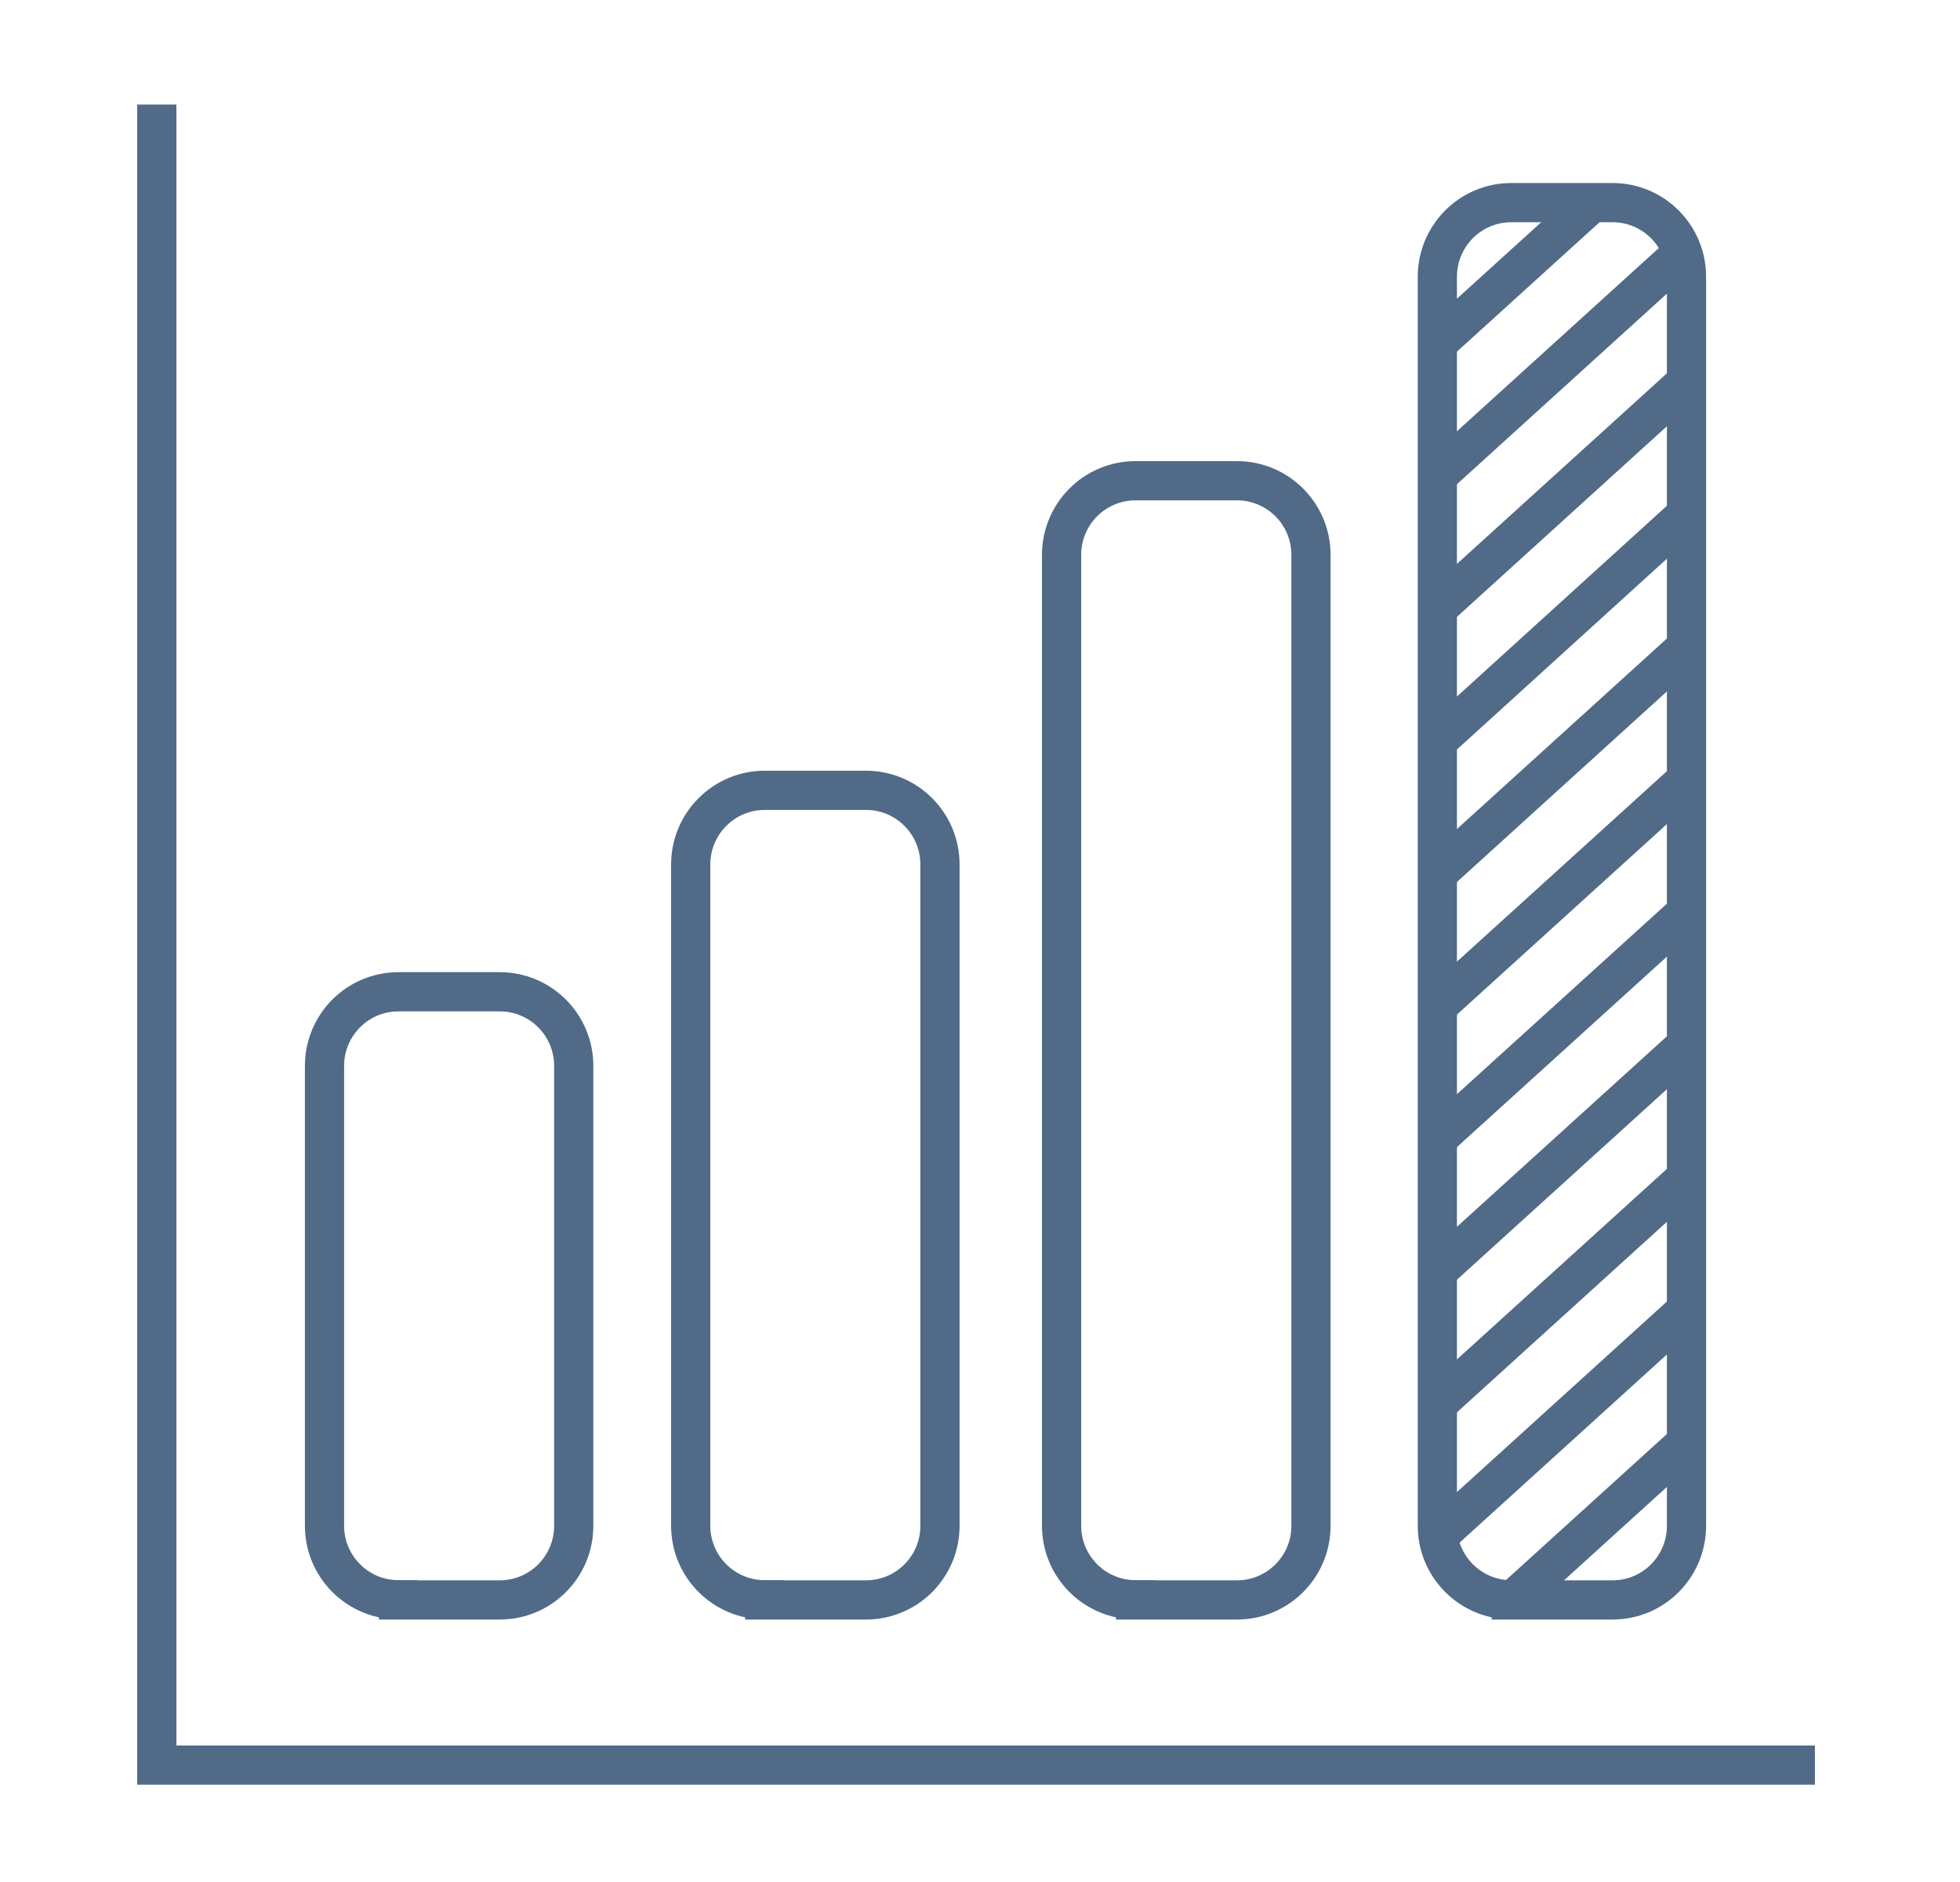 <svg width="50" height="48" viewBox="0 0 50 48" fill="none" xmlns="http://www.w3.org/2000/svg">
    <path d="M4 2.667V45.018H46.299" stroke="#506A88" stroke-miterlimit="10"/>
    <path d="M10.166 40.802C9.122 40.802 8.278 39.957 8.278 38.912V27.186C8.278 26.141 9.122 25.295 10.166 25.295H12.748C13.792 25.295 14.636 26.141 14.636 27.186V38.915C14.636 39.96 13.792 40.806 12.748 40.806H10.166V40.802Z" stroke="#506A88" stroke-miterlimit="10"/>
    <path d="M19.508 40.802C18.465 40.802 17.62 39.957 17.62 38.912V22.048C17.62 21.006 18.465 20.157 19.508 20.157H22.09C23.134 20.157 23.979 21.003 23.979 22.048V38.915C23.979 39.96 23.134 40.806 22.09 40.806H19.508V40.802Z" stroke="#506A88" stroke-miterlimit="10"/>
    <path d="M28.969 40.802C27.926 40.802 27.081 39.957 27.081 38.912V14.152C27.081 13.107 27.926 12.261 28.969 12.261H31.555C32.598 12.261 33.443 13.107 33.443 14.152V38.915C33.443 39.96 32.598 40.806 31.555 40.806H28.969V40.802Z" stroke="#506A88" stroke-miterlimit="10"/>
    <path d="M38.552 40.802C37.512 40.802 36.667 39.957 36.667 38.912V7.059C36.667 6.014 37.512 5.168 38.552 5.168H41.138C42.178 5.168 43.023 6.014 43.023 7.059V38.915C43.023 39.96 42.178 40.806 41.138 40.806H38.552V40.802Z" stroke="#506A88" stroke-miterlimit="10"/>
    <path d="M36.667 8.747L40.608 5.171" stroke="#506A88" stroke-miterlimit="10"/>
    <path d="M36.52 12.261L43.026 6.358" stroke="#506A88" stroke-miterlimit="10"/>
    <path d="M36.667 15.511L43.026 9.74" stroke="#506A88" stroke-miterlimit="10"/>
    <path d="M36.667 18.894L43.106 13.045" stroke="#506A88" stroke-miterlimit="10"/>
    <path d="M36.667 22.273L43.106 16.431" stroke="#506A88" stroke-miterlimit="10"/>
    <path d="M36.667 25.655L43.026 19.887" stroke="#506A88" stroke-miterlimit="10"/>
    <path d="M36.667 29.035L43.026 23.267" stroke="#506A88" stroke-miterlimit="10"/>
    <path d="M36.667 32.417L43.154 26.533" stroke="#506A88" stroke-miterlimit="10"/>
    <path d="M36.667 35.8L43.026 30.031" stroke="#506A88" stroke-miterlimit="10"/>
    <path d="M36.616 39.23L43.026 33.414" stroke="#506A88" stroke-miterlimit="10"/>
    <path d="M38.607 40.802L43.026 36.793" stroke="#506A88" stroke-miterlimit="10"/>
</svg>
